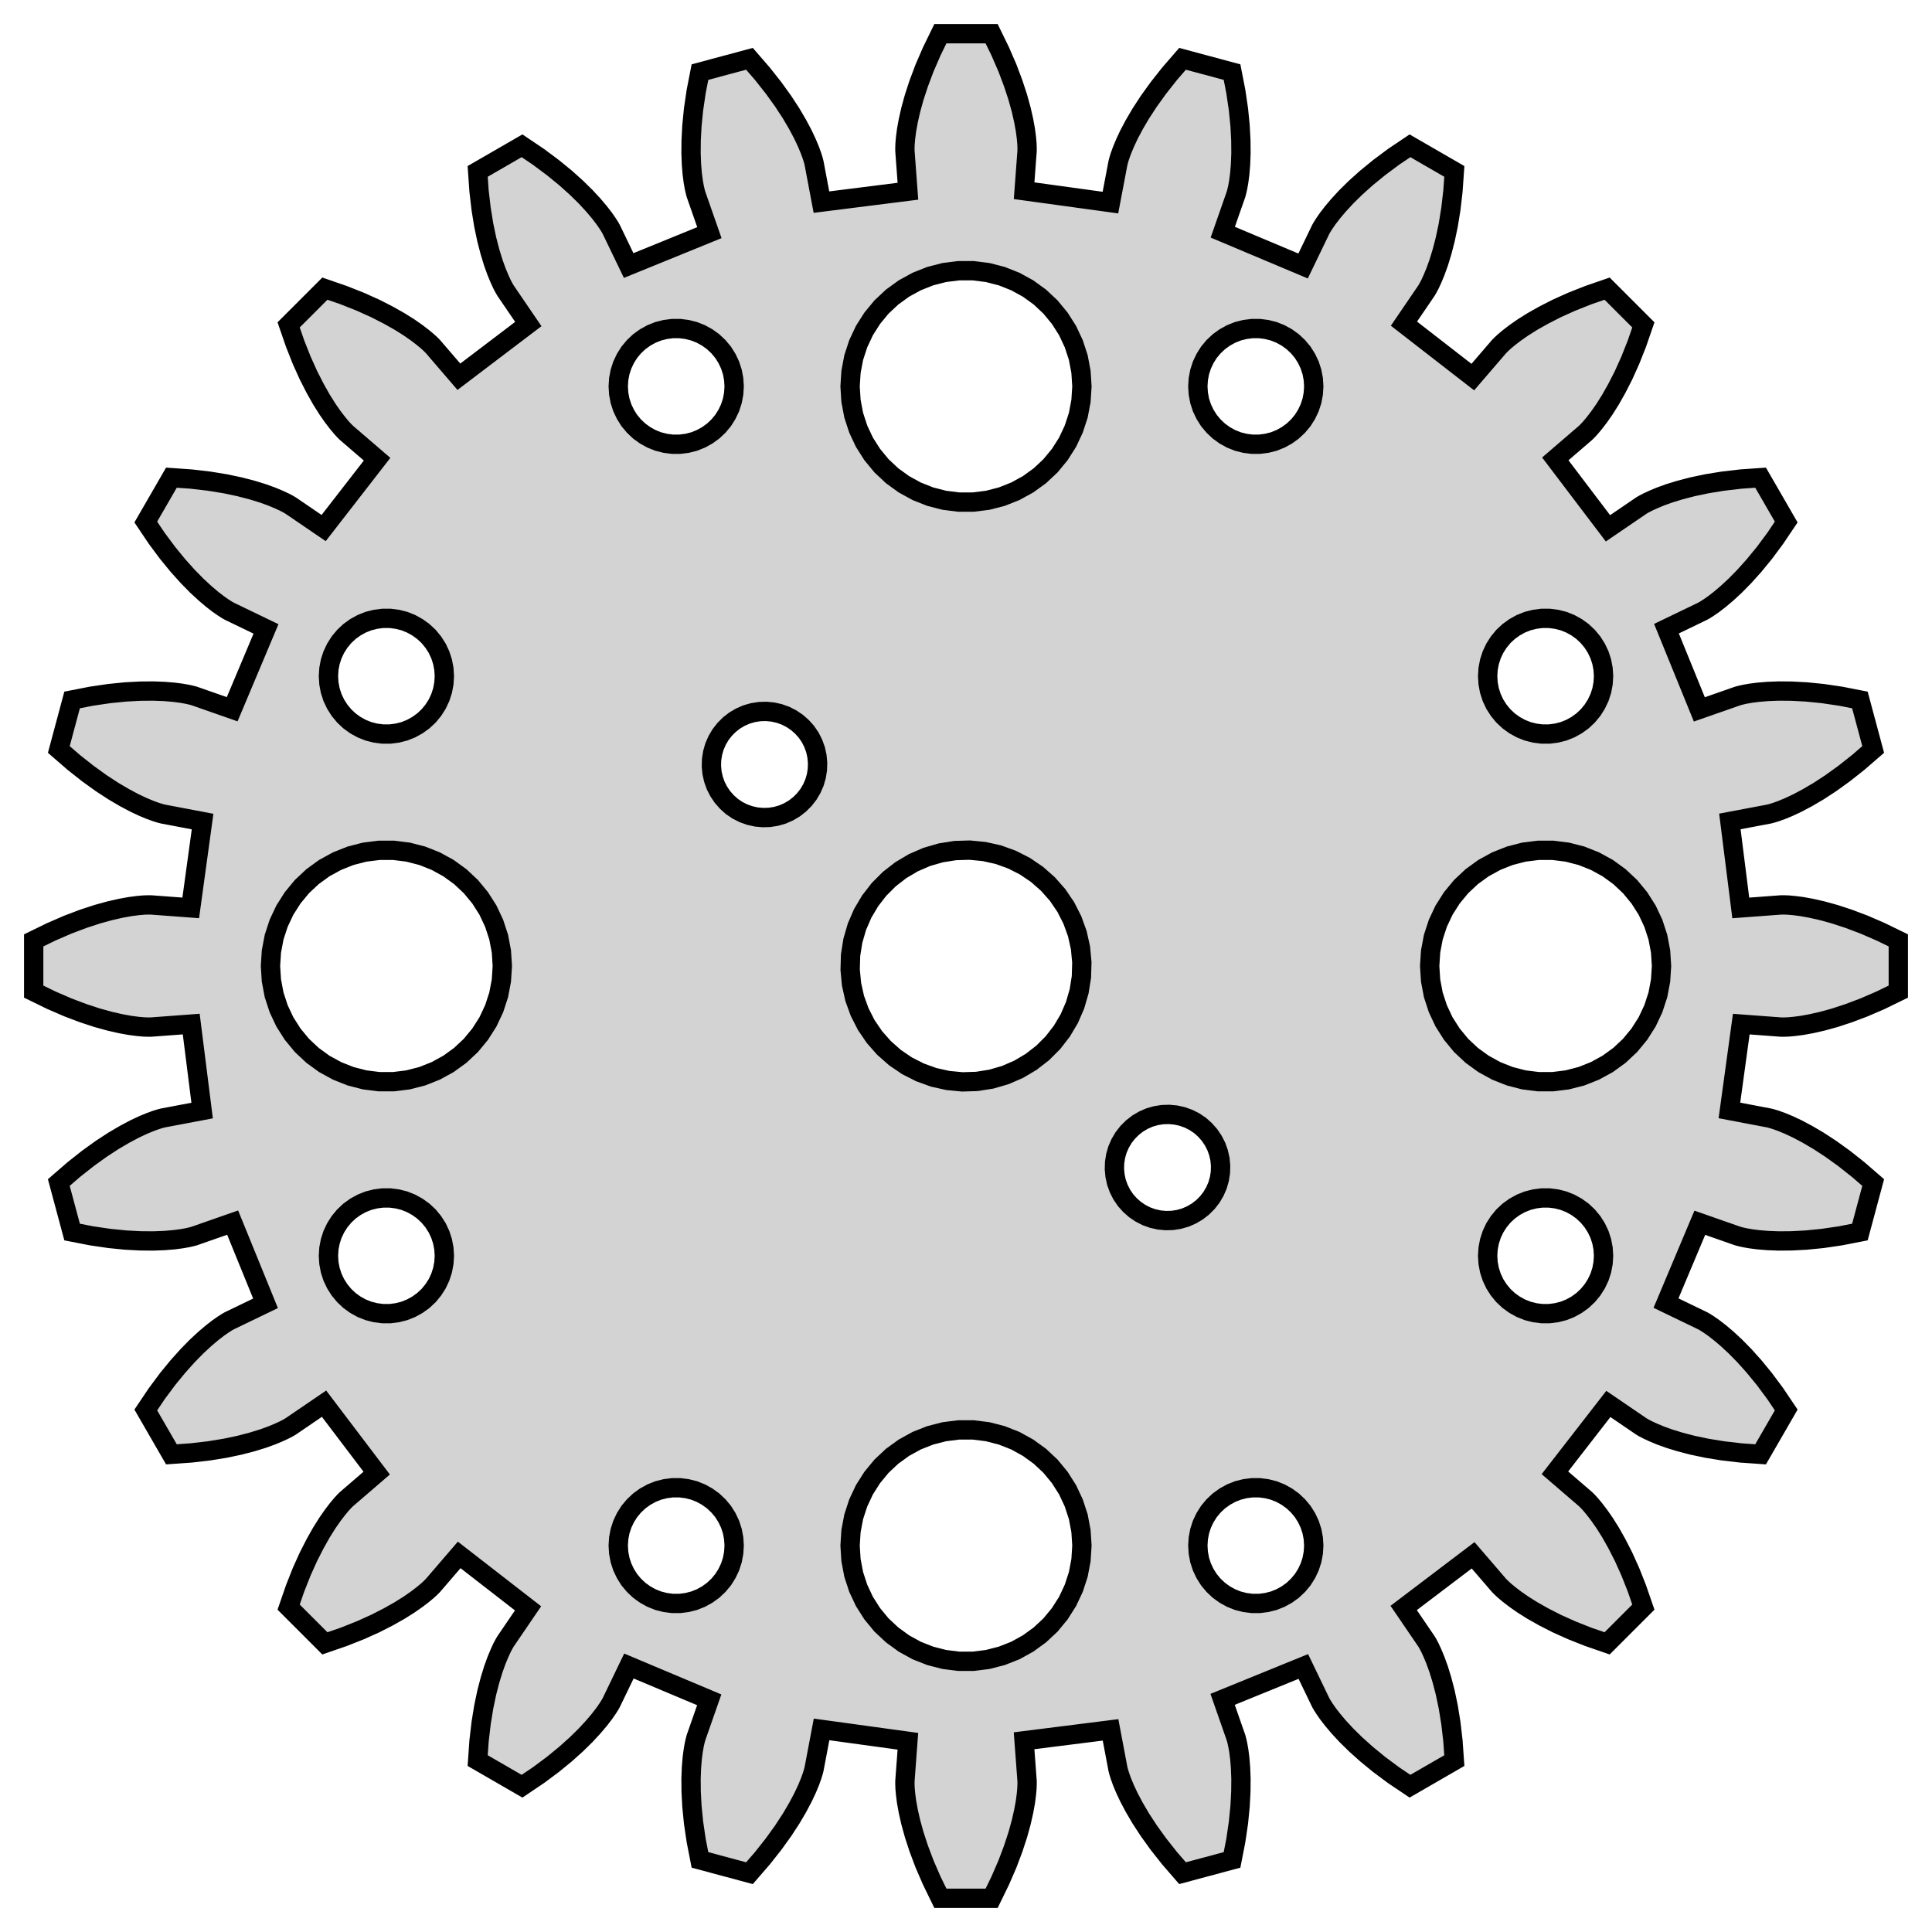 <?xml version="1.0" standalone="no"?>
<!DOCTYPE svg PUBLIC "-//W3C//DTD SVG 1.1//EN" "http://www.w3.org/Graphics/SVG/1.1/DTD/svg11.dtd">
<svg width="50mm" height="50mm" viewBox="-25 -135 50 50" xmlns="http://www.w3.org/2000/svg" version="1.1">
<title>OpenSCAD Model</title>
<path d="
M 0.887,-86.332 L 1.073,-86.761 L 1.222,-87.157 L 1.34,-87.517 L 1.429,-87.839 L 1.493,-88.121
 L 1.537,-88.362 L 1.563,-88.561 L 1.577,-88.716 L 1.581,-88.827 L 1.581,-88.894 L 1.58,-88.916
 L 1.503,-89.949 L 3.741,-90.231 L 3.931,-89.225 L 3.936,-89.204 L 3.953,-89.139 L 3.986,-89.033
 L 4.039,-88.886 L 4.116,-88.701 L 4.22,-88.48 L 4.356,-88.224 L 4.525,-87.936 L 4.732,-87.619
 L 4.979,-87.276 L 5.269,-86.909 L 5.604,-86.522 L 6.885,-86.866 L 6.983,-87.368 L 7.051,-87.831
 L 7.093,-88.252 L 7.113,-88.63 L 7.116,-88.964 L 7.105,-89.253 L 7.085,-89.497 L 7.059,-89.696
 L 7.032,-89.849 L 7.007,-89.958 L 6.99,-90.022 L 6.983,-90.043 L 6.641,-91.021 L 8.73,-91.872
 L 9.174,-90.951 L 9.184,-90.931 L 9.217,-90.873 L 9.277,-90.779 L 9.366,-90.651 L 9.488,-90.493
 L 9.646,-90.306 L 9.843,-90.093 L 10.081,-89.859 L 10.363,-89.606 L 10.69,-89.338 L 11.065,-89.059
 L 11.49,-88.773 L 12.638,-89.436 L 12.602,-89.947 L 12.548,-90.411 L 12.48,-90.829 L 12.402,-91.199
 L 12.318,-91.522 L 12.233,-91.799 L 12.15,-92.029 L 12.073,-92.214 L 12.008,-92.356 L 11.956,-92.454
 L 11.922,-92.512 L 11.91,-92.531 L 11.327,-93.386 L 13.124,-94.749 L 13.791,-93.974 L 13.806,-93.958
 L 13.854,-93.91 L 13.935,-93.835 L 14.055,-93.735 L 14.214,-93.613 L 14.415,-93.473 L 14.66,-93.319
 L 14.951,-93.155 L 15.288,-92.983 L 15.674,-92.809 L 16.108,-92.637 L 16.592,-92.47 L 17.53,-93.408
 L 17.363,-93.892 L 17.191,-94.326 L 17.017,-94.712 L 16.845,-95.049 L 16.681,-95.34 L 16.527,-95.585
 L 16.387,-95.786 L 16.265,-95.945 L 16.165,-96.065 L 16.09,-96.147 L 16.042,-96.194 L 16.026,-96.209
 L 15.241,-96.884 L 16.624,-98.666 L 17.469,-98.09 L 17.488,-98.078 L 17.546,-98.044 L 17.644,-97.993
 L 17.786,-97.927 L 17.971,-97.85 L 18.201,-97.767 L 18.478,-97.682 L 18.801,-97.598 L 19.171,-97.52
 L 19.589,-97.452 L 20.053,-97.398 L 20.564,-97.362 L 21.227,-98.51 L 20.941,-98.935 L 20.662,-99.31
 L 20.394,-99.637 L 20.141,-99.919 L 19.907,-100.157 L 19.694,-100.354 L 19.507,-100.512 L 19.349,-100.634
 L 19.221,-100.723 L 19.127,-100.783 L 19.069,-100.816 L 19.049,-100.826 L 18.116,-101.276 L 18.991,-103.355
 L 19.957,-103.017 L 19.978,-103.01 L 20.042,-102.993 L 20.151,-102.968 L 20.304,-102.941 L 20.503,-102.915
 L 20.747,-102.895 L 21.036,-102.884 L 21.37,-102.887 L 21.748,-102.907 L 22.169,-102.949 L 22.632,-103.017
 L 23.134,-103.115 L 23.478,-104.396 L 23.091,-104.731 L 22.724,-105.021 L 22.381,-105.268 L 22.064,-105.475
 L 21.776,-105.644 L 21.52,-105.78 L 21.299,-105.884 L 21.113,-105.961 L 20.967,-106.014 L 20.861,-106.047
 L 20.796,-106.064 L 20.774,-106.069 L 19.757,-106.262 L 20.064,-108.496 L 21.084,-108.42 L 21.106,-108.419
 L 21.173,-108.419 L 21.284,-108.423 L 21.439,-108.437 L 21.638,-108.463 L 21.879,-108.507 L 22.161,-108.571
 L 22.483,-108.66 L 22.843,-108.778 L 23.238,-108.927 L 23.668,-109.113 L 24.128,-109.337 L 24.128,-110.663
 L 23.668,-110.887 L 23.238,-111.073 L 22.843,-111.222 L 22.483,-111.34 L 22.161,-111.429 L 21.879,-111.493
 L 21.638,-111.537 L 21.439,-111.563 L 21.284,-111.577 L 21.173,-111.581 L 21.106,-111.581 L 21.084,-111.58
 L 20.051,-111.503 L 19.769,-113.741 L 20.774,-113.931 L 20.796,-113.936 L 20.861,-113.953 L 20.967,-113.986
 L 21.113,-114.039 L 21.299,-114.116 L 21.52,-114.22 L 21.776,-114.356 L 22.064,-114.525 L 22.381,-114.732
 L 22.724,-114.979 L 23.091,-115.269 L 23.478,-115.604 L 23.134,-116.885 L 22.632,-116.983 L 22.169,-117.051
 L 21.748,-117.093 L 21.37,-117.113 L 21.036,-117.116 L 20.747,-117.105 L 20.503,-117.085 L 20.304,-117.059
 L 20.151,-117.032 L 20.042,-117.007 L 19.978,-116.99 L 19.957,-116.983 L 18.979,-116.641 L 18.128,-118.73
 L 19.049,-119.174 L 19.069,-119.184 L 19.127,-119.217 L 19.221,-119.277 L 19.349,-119.366 L 19.507,-119.488
 L 19.694,-119.646 L 19.907,-119.843 L 20.141,-120.081 L 20.394,-120.363 L 20.662,-120.69 L 20.941,-121.065
 L 21.227,-121.49 L 20.564,-122.638 L 20.053,-122.602 L 19.589,-122.548 L 19.171,-122.48 L 18.801,-122.402
 L 18.478,-122.318 L 18.201,-122.233 L 17.971,-122.15 L 17.786,-122.073 L 17.644,-122.007 L 17.546,-121.956
 L 17.488,-121.922 L 17.469,-121.91 L 16.614,-121.327 L 15.251,-123.124 L 16.026,-123.791 L 16.042,-123.806
 L 16.09,-123.853 L 16.165,-123.935 L 16.265,-124.055 L 16.387,-124.214 L 16.527,-124.415 L 16.681,-124.66
 L 16.845,-124.951 L 17.017,-125.288 L 17.191,-125.674 L 17.363,-126.108 L 17.53,-126.592 L 16.592,-127.53
 L 16.108,-127.363 L 15.674,-127.191 L 15.288,-127.017 L 14.951,-126.845 L 14.66,-126.681 L 14.415,-126.527
 L 14.214,-126.387 L 14.055,-126.265 L 13.935,-126.165 L 13.854,-126.09 L 13.806,-126.042 L 13.791,-126.026
 L 13.116,-125.241 L 11.334,-126.624 L 11.91,-127.469 L 11.922,-127.488 L 11.956,-127.546 L 12.008,-127.644
 L 12.073,-127.786 L 12.15,-127.971 L 12.233,-128.201 L 12.318,-128.478 L 12.402,-128.801 L 12.48,-129.171
 L 12.548,-129.589 L 12.602,-130.053 L 12.638,-130.564 L 11.49,-131.227 L 11.065,-130.941 L 10.69,-130.661
 L 10.363,-130.394 L 10.081,-130.141 L 9.843,-129.907 L 9.646,-129.694 L 9.488,-129.507 L 9.366,-129.349
 L 9.277,-129.221 L 9.217,-129.127 L 9.184,-129.069 L 9.174,-129.049 L 8.724,-128.116 L 6.645,-128.991
 L 6.983,-129.957 L 6.99,-129.978 L 7.007,-130.042 L 7.032,-130.151 L 7.059,-130.304 L 7.085,-130.503
 L 7.105,-130.747 L 7.116,-131.036 L 7.113,-131.37 L 7.093,-131.748 L 7.051,-132.169 L 6.983,-132.632
 L 6.885,-133.134 L 5.604,-133.478 L 5.269,-133.091 L 4.979,-132.724 L 4.732,-132.381 L 4.525,-132.064
 L 4.356,-131.776 L 4.22,-131.52 L 4.116,-131.298 L 4.039,-131.113 L 3.986,-130.967 L 3.953,-130.861
 L 3.936,-130.796 L 3.931,-130.774 L 3.738,-129.757 L 1.504,-130.064 L 1.58,-131.084 L 1.581,-131.106
 L 1.581,-131.173 L 1.577,-131.284 L 1.563,-131.439 L 1.537,-131.638 L 1.493,-131.879 L 1.429,-132.161
 L 1.34,-132.483 L 1.222,-132.843 L 1.073,-133.239 L 0.887,-133.668 L 0.663,-134.128 L -0.663,-134.128
 L -0.887,-133.668 L -1.073,-133.239 L -1.222,-132.843 L -1.34,-132.483 L -1.429,-132.161 L -1.493,-131.879
 L -1.537,-131.638 L -1.563,-131.439 L -1.577,-131.284 L -1.581,-131.173 L -1.581,-131.106 L -1.58,-131.084
 L -1.503,-130.051 L -3.741,-129.769 L -3.931,-130.774 L -3.936,-130.796 L -3.953,-130.861 L -3.986,-130.967
 L -4.039,-131.113 L -4.116,-131.298 L -4.22,-131.52 L -4.356,-131.776 L -4.525,-132.064 L -4.732,-132.381
 L -4.979,-132.724 L -5.269,-133.091 L -5.604,-133.478 L -6.885,-133.134 L -6.983,-132.632 L -7.051,-132.169
 L -7.093,-131.748 L -7.113,-131.37 L -7.116,-131.036 L -7.105,-130.747 L -7.085,-130.503 L -7.059,-130.304
 L -7.032,-130.151 L -7.007,-130.042 L -6.99,-129.978 L -6.983,-129.957 L -6.641,-128.979 L -8.73,-128.128
 L -9.174,-129.049 L -9.184,-129.069 L -9.217,-129.127 L -9.277,-129.221 L -9.366,-129.349 L -9.488,-129.507
 L -9.646,-129.694 L -9.843,-129.907 L -10.081,-130.141 L -10.363,-130.394 L -10.69,-130.661 L -11.065,-130.941
 L -11.49,-131.227 L -12.638,-130.564 L -12.602,-130.053 L -12.548,-129.589 L -12.48,-129.171 L -12.402,-128.801
 L -12.318,-128.478 L -12.233,-128.201 L -12.15,-127.971 L -12.073,-127.786 L -12.008,-127.644 L -11.956,-127.546
 L -11.922,-127.488 L -11.91,-127.469 L -11.327,-126.614 L -13.124,-125.25 L -13.791,-126.026 L -13.806,-126.042
 L -13.854,-126.09 L -13.935,-126.165 L -14.055,-126.265 L -14.214,-126.387 L -14.415,-126.527 L -14.66,-126.681
 L -14.951,-126.845 L -15.288,-127.017 L -15.674,-127.191 L -16.108,-127.363 L -16.592,-127.53 L -17.53,-126.592
 L -17.363,-126.108 L -17.191,-125.674 L -17.017,-125.288 L -16.845,-124.951 L -16.681,-124.66 L -16.527,-124.415
 L -16.387,-124.214 L -16.265,-124.055 L -16.165,-123.935 L -16.09,-123.853 L -16.042,-123.806 L -16.026,-123.791
 L -15.241,-123.116 L -16.624,-121.334 L -17.469,-121.91 L -17.488,-121.922 L -17.546,-121.956 L -17.644,-122.007
 L -17.786,-122.073 L -17.971,-122.15 L -18.201,-122.233 L -18.478,-122.318 L -18.801,-122.402 L -19.171,-122.48
 L -19.589,-122.548 L -20.053,-122.602 L -20.564,-122.638 L -21.227,-121.49 L -20.941,-121.065 L -20.662,-120.69
 L -20.394,-120.363 L -20.141,-120.081 L -19.907,-119.843 L -19.694,-119.646 L -19.507,-119.488 L -19.349,-119.366
 L -19.221,-119.277 L -19.127,-119.217 L -19.069,-119.184 L -19.049,-119.174 L -18.116,-118.724 L -18.991,-116.645
 L -19.957,-116.983 L -19.978,-116.99 L -20.042,-117.007 L -20.151,-117.032 L -20.304,-117.059 L -20.503,-117.085
 L -20.747,-117.105 L -21.036,-117.116 L -21.37,-117.113 L -21.748,-117.093 L -22.169,-117.051 L -22.632,-116.983
 L -23.134,-116.885 L -23.478,-115.604 L -23.091,-115.269 L -22.724,-114.979 L -22.381,-114.732 L -22.064,-114.525
 L -21.776,-114.356 L -21.52,-114.22 L -21.299,-114.116 L -21.113,-114.039 L -20.967,-113.986 L -20.861,-113.953
 L -20.796,-113.936 L -20.774,-113.931 L -19.757,-113.738 L -20.064,-111.504 L -21.084,-111.58 L -21.106,-111.581
 L -21.173,-111.581 L -21.284,-111.577 L -21.439,-111.563 L -21.638,-111.537 L -21.879,-111.493 L -22.161,-111.429
 L -22.483,-111.34 L -22.843,-111.222 L -23.238,-111.073 L -23.668,-110.887 L -24.128,-110.663 L -24.128,-109.337
 L -23.668,-109.113 L -23.238,-108.927 L -22.843,-108.778 L -22.483,-108.66 L -22.161,-108.571 L -21.879,-108.507
 L -21.638,-108.463 L -21.439,-108.437 L -21.284,-108.423 L -21.173,-108.419 L -21.106,-108.419 L -21.084,-108.42
 L -20.051,-108.497 L -19.769,-106.259 L -20.774,-106.069 L -20.796,-106.064 L -20.861,-106.047 L -20.967,-106.014
 L -21.113,-105.961 L -21.299,-105.884 L -21.52,-105.78 L -21.776,-105.644 L -22.064,-105.475 L -22.381,-105.268
 L -22.724,-105.021 L -23.091,-104.731 L -23.478,-104.396 L -23.134,-103.115 L -22.632,-103.017 L -22.169,-102.949
 L -21.748,-102.907 L -21.37,-102.887 L -21.036,-102.884 L -20.747,-102.895 L -20.503,-102.915 L -20.304,-102.941
 L -20.151,-102.968 L -20.042,-102.993 L -19.978,-103.01 L -19.957,-103.017 L -18.979,-103.359 L -18.128,-101.27
 L -19.049,-100.826 L -19.069,-100.816 L -19.127,-100.783 L -19.221,-100.723 L -19.349,-100.634 L -19.507,-100.512
 L -19.694,-100.354 L -19.907,-100.157 L -20.141,-99.919 L -20.394,-99.637 L -20.662,-99.31 L -20.941,-98.935
 L -21.227,-98.51 L -20.564,-97.362 L -20.053,-97.398 L -19.589,-97.452 L -19.171,-97.52 L -18.801,-97.598
 L -18.478,-97.682 L -18.201,-97.767 L -17.971,-97.85 L -17.786,-97.927 L -17.644,-97.993 L -17.546,-98.044
 L -17.488,-98.078 L -17.469,-98.09 L -16.614,-98.673 L -15.251,-96.876 L -16.026,-96.209 L -16.042,-96.194
 L -16.09,-96.147 L -16.165,-96.065 L -16.265,-95.945 L -16.387,-95.786 L -16.527,-95.585 L -16.681,-95.34
 L -16.845,-95.049 L -17.017,-94.712 L -17.191,-94.326 L -17.363,-93.892 L -17.53,-93.408 L -16.592,-92.47
 L -16.108,-92.637 L -15.674,-92.809 L -15.288,-92.983 L -14.951,-93.155 L -14.66,-93.319 L -14.415,-93.473
 L -14.214,-93.613 L -14.055,-93.735 L -13.935,-93.835 L -13.854,-93.91 L -13.806,-93.958 L -13.791,-93.974
 L -13.116,-94.759 L -11.334,-93.376 L -11.91,-92.531 L -11.922,-92.512 L -11.956,-92.454 L -12.008,-92.356
 L -12.073,-92.214 L -12.15,-92.029 L -12.233,-91.799 L -12.318,-91.522 L -12.402,-91.199 L -12.48,-90.829
 L -12.548,-90.411 L -12.602,-89.947 L -12.638,-89.436 L -11.49,-88.773 L -11.065,-89.059 L -10.69,-89.338
 L -10.363,-89.606 L -10.081,-89.859 L -9.843,-90.093 L -9.646,-90.306 L -9.488,-90.493 L -9.366,-90.651
 L -9.277,-90.779 L -9.217,-90.873 L -9.184,-90.931 L -9.174,-90.951 L -8.724,-91.884 L -6.645,-91.009
 L -6.983,-90.043 L -6.99,-90.022 L -7.007,-89.958 L -7.032,-89.849 L -7.059,-89.696 L -7.085,-89.497
 L -7.105,-89.253 L -7.116,-88.964 L -7.113,-88.63 L -7.093,-88.252 L -7.051,-87.831 L -6.983,-87.368
 L -6.885,-86.866 L -5.604,-86.522 L -5.269,-86.909 L -4.979,-87.276 L -4.732,-87.619 L -4.525,-87.936
 L -4.356,-88.224 L -4.22,-88.48 L -4.116,-88.701 L -4.039,-88.886 L -3.986,-89.033 L -3.953,-89.139
 L -3.936,-89.204 L -3.931,-89.225 L -3.738,-90.243 L -1.504,-89.936 L -1.58,-88.916 L -1.581,-88.894
 L -1.581,-88.827 L -1.577,-88.716 L -1.563,-88.561 L -1.537,-88.362 L -1.493,-88.121 L -1.429,-87.839
 L -1.34,-87.517 L -1.222,-87.157 L -1.073,-86.761 L -0.887,-86.332 L -0.663,-85.872 L 0.663,-85.872
 z
M -0.188,-122.006 L -0.562,-122.053 L -0.927,-122.147 L -1.277,-122.286 L -1.607,-122.467 L -1.912,-122.688
 L -2.187,-122.946 L -2.427,-123.237 L -2.629,-123.555 L -2.789,-123.896 L -2.906,-124.254 L -2.976,-124.624
 L -3,-125 L -2.976,-125.376 L -2.906,-125.746 L -2.789,-126.104 L -2.629,-126.445 L -2.427,-126.763
 L -2.187,-127.054 L -1.912,-127.312 L -1.607,-127.533 L -1.277,-127.714 L -0.927,-127.853 L -0.562,-127.947
 L -0.188,-127.994 L 0.188,-127.994 L 0.562,-127.947 L 0.927,-127.853 L 1.277,-127.714 L 1.607,-127.533
 L 1.912,-127.312 L 2.187,-127.054 L 2.427,-126.763 L 2.629,-126.445 L 2.789,-126.104 L 2.906,-125.746
 L 2.976,-125.376 L 3,-125 L 2.976,-124.624 L 2.906,-124.254 L 2.789,-123.896 L 2.629,-123.555
 L 2.427,-123.237 L 2.187,-122.946 L 1.912,-122.688 L 1.607,-122.467 L 1.277,-122.286 L 0.927,-122.147
 L 0.562,-122.053 L 0.188,-122.006 z
M -7.594,-123.503 L -7.781,-123.527 L -7.964,-123.573 L -8.139,-123.643 L -8.304,-123.734 L -8.456,-123.844
 L -8.593,-123.973 L -8.714,-124.118 L -8.814,-124.277 L -8.895,-124.448 L -8.953,-124.627 L -8.988,-124.812
 L -9,-125 L -8.988,-125.188 L -8.953,-125.373 L -8.895,-125.552 L -8.814,-125.723 L -8.714,-125.882
 L -8.593,-126.027 L -8.456,-126.156 L -8.304,-126.266 L -8.139,-126.357 L -7.964,-126.427 L -7.781,-126.473
 L -7.594,-126.497 L -7.406,-126.497 L -7.219,-126.473 L -7.036,-126.427 L -6.861,-126.357 L -6.696,-126.266
 L -6.544,-126.156 L -6.407,-126.027 L -6.286,-125.882 L -6.186,-125.723 L -6.105,-125.552 L -6.047,-125.373
 L -6.012,-125.188 L -6,-125 L -6.012,-124.812 L -6.047,-124.627 L -6.105,-124.448 L -6.186,-124.277
 L -6.286,-124.118 L -6.407,-123.973 L -6.544,-123.844 L -6.696,-123.734 L -6.861,-123.643 L -7.036,-123.573
 L -7.219,-123.527 L -7.406,-123.503 z
M 7.406,-123.503 L 7.219,-123.527 L 7.036,-123.573 L 6.861,-123.643 L 6.696,-123.734 L 6.544,-123.844
 L 6.407,-123.973 L 6.286,-124.118 L 6.186,-124.277 L 6.105,-124.448 L 6.047,-124.627 L 6.012,-124.812
 L 6,-125 L 6.012,-125.188 L 6.047,-125.373 L 6.105,-125.552 L 6.186,-125.723 L 6.286,-125.882
 L 6.407,-126.027 L 6.544,-126.156 L 6.696,-126.266 L 6.861,-126.357 L 7.036,-126.427 L 7.219,-126.473
 L 7.406,-126.497 L 7.594,-126.497 L 7.781,-126.473 L 7.964,-126.427 L 8.139,-126.357 L 8.304,-126.266
 L 8.456,-126.156 L 8.593,-126.027 L 8.714,-125.882 L 8.814,-125.723 L 8.895,-125.552 L 8.953,-125.373
 L 8.988,-125.188 L 9,-125 L 8.988,-124.812 L 8.953,-124.627 L 8.895,-124.448 L 8.814,-124.277
 L 8.714,-124.118 L 8.593,-123.973 L 8.456,-123.844 L 8.304,-123.734 L 8.139,-123.643 L 7.964,-123.573
 L 7.781,-123.527 L 7.594,-123.503 z
M 14.906,-116.003 L 14.719,-116.027 L 14.537,-116.073 L 14.361,-116.143 L 14.196,-116.234 L 14.044,-116.344
 L 13.906,-116.473 L 13.787,-116.618 L 13.685,-116.777 L 13.605,-116.948 L 13.547,-117.127 L 13.512,-117.312
 L 13.5,-117.5 L 13.512,-117.688 L 13.547,-117.873 L 13.605,-118.052 L 13.685,-118.223 L 13.787,-118.382
 L 13.906,-118.527 L 14.044,-118.656 L 14.196,-118.766 L 14.361,-118.857 L 14.537,-118.927 L 14.719,-118.973
 L 14.906,-118.997 L 15.094,-118.997 L 15.281,-118.973 L 15.463,-118.927 L 15.639,-118.857 L 15.804,-118.766
 L 15.956,-118.656 L 16.093,-118.527 L 16.213,-118.382 L 16.314,-118.223 L 16.395,-118.052 L 16.453,-117.873
 L 16.488,-117.688 L 16.5,-117.5 L 16.488,-117.312 L 16.453,-117.127 L 16.395,-116.948 L 16.314,-116.777
 L 16.213,-116.618 L 16.093,-116.473 L 15.956,-116.344 L 15.804,-116.234 L 15.639,-116.143 L 15.463,-116.073
 L 15.281,-116.027 L 15.094,-116.003 z
M -15.094,-116.003 L -15.281,-116.027 L -15.463,-116.073 L -15.639,-116.143 L -15.804,-116.234 L -15.956,-116.344
 L -16.093,-116.473 L -16.213,-116.618 L -16.314,-116.777 L -16.395,-116.948 L -16.453,-117.127 L -16.488,-117.312
 L -16.5,-117.5 L -16.488,-117.688 L -16.453,-117.873 L -16.395,-118.052 L -16.314,-118.223 L -16.213,-118.382
 L -16.093,-118.527 L -15.956,-118.656 L -15.804,-118.766 L -15.639,-118.857 L -15.463,-118.927 L -15.281,-118.973
 L -15.094,-118.997 L -14.906,-118.997 L -14.719,-118.973 L -14.537,-118.927 L -14.361,-118.857 L -14.196,-118.766
 L -14.044,-118.656 L -13.906,-118.527 L -13.787,-118.382 L -13.685,-118.223 L -13.605,-118.052 L -13.547,-117.873
 L -13.512,-117.688 L -13.5,-117.5 L -13.512,-117.312 L -13.547,-117.127 L -13.605,-116.948 L -13.685,-116.777
 L -13.787,-116.618 L -13.906,-116.473 L -14.044,-116.344 L -14.196,-116.234 L -14.361,-116.143 L -14.537,-116.073
 L -14.719,-116.027 L -14.906,-116.003 z
M -5.43,-113.857 L -5.599,-113.895 L -5.761,-113.953 L -5.915,-114.031 L -6.058,-114.128 L -6.187,-114.243
 L -6.301,-114.372 L -6.398,-114.515 L -6.477,-114.669 L -6.535,-114.831 L -6.573,-115 L -6.589,-115.172
 L -6.584,-115.344 L -6.557,-115.515 L -6.509,-115.681 L -6.44,-115.839 L -6.352,-115.988 L -6.246,-116.124
 L -6.124,-116.246 L -5.988,-116.352 L -5.839,-116.44 L -5.681,-116.509 L -5.515,-116.557 L -5.344,-116.584
 L -5.172,-116.589 L -5,-116.573 L -4.831,-116.535 L -4.669,-116.477 L -4.515,-116.398 L -4.372,-116.301
 L -4.243,-116.187 L -4.128,-116.058 L -4.031,-115.915 L -3.953,-115.761 L -3.894,-115.599 L -3.857,-115.43
 L -3.841,-115.258 L -3.846,-115.086 L -3.873,-114.915 L -3.921,-114.749 L -3.99,-114.591 L -4.078,-114.442
 L -4.184,-114.306 L -4.306,-114.184 L -4.442,-114.078 L -4.591,-113.99 L -4.749,-113.921 L -4.915,-113.873
 L -5.086,-113.846 L -5.258,-113.841 z
M -0.469,-107.037 L -0.837,-107.119 L -1.191,-107.247 L -1.527,-107.418 L -1.839,-107.63 L -2.121,-107.879
 L -2.37,-108.161 L -2.582,-108.473 L -2.753,-108.809 L -2.881,-109.163 L -2.963,-109.531 L -2.998,-109.906
 L -2.987,-110.282 L -2.928,-110.654 L -2.823,-111.016 L -2.673,-111.362 L -2.481,-111.686 L -2.25,-111.984
 L -1.984,-112.25 L -1.686,-112.481 L -1.362,-112.673 L -1.016,-112.823 L -0.654,-112.928 L -0.282,-112.987
 L 0.094,-112.999 L 0.469,-112.963 L 0.837,-112.881 L 1.191,-112.753 L 1.527,-112.582 L 1.839,-112.37
 L 2.121,-112.121 L 2.37,-111.839 L 2.582,-111.527 L 2.753,-111.191 L 2.881,-110.837 L 2.963,-110.469
 L 2.998,-110.094 L 2.987,-109.718 L 2.928,-109.346 L 2.823,-108.984 L 2.673,-108.638 L 2.481,-108.314
 L 2.25,-108.016 L 1.984,-107.75 L 1.686,-107.519 L 1.362,-107.327 L 1.016,-107.177 L 0.654,-107.072
 L 0.282,-107.013 L -0.094,-107.001 z
M 14.812,-107.006 L 14.438,-107.053 L 14.073,-107.147 L 13.723,-107.286 L 13.393,-107.467 L 13.088,-107.688
 L 12.813,-107.946 L 12.573,-108.237 L 12.371,-108.555 L 12.211,-108.896 L 12.094,-109.254 L 12.024,-109.624
 L 12,-110 L 12.024,-110.376 L 12.094,-110.746 L 12.211,-111.104 L 12.371,-111.445 L 12.573,-111.763
 L 12.813,-112.054 L 13.088,-112.312 L 13.393,-112.533 L 13.723,-112.714 L 14.073,-112.853 L 14.438,-112.947
 L 14.812,-112.994 L 15.188,-112.994 L 15.562,-112.947 L 15.927,-112.853 L 16.277,-112.714 L 16.608,-112.533
 L 16.912,-112.312 L 17.187,-112.054 L 17.427,-111.763 L 17.629,-111.445 L 17.789,-111.104 L 17.906,-110.746
 L 17.976,-110.376 L 18,-110 L 17.976,-109.624 L 17.906,-109.254 L 17.789,-108.896 L 17.629,-108.555
 L 17.427,-108.237 L 17.187,-107.946 L 16.912,-107.688 L 16.608,-107.467 L 16.277,-107.286 L 15.927,-107.147
 L 15.562,-107.053 L 15.188,-107.006 z
M -15.188,-107.006 L -15.562,-107.053 L -15.927,-107.147 L -16.277,-107.286 L -16.608,-107.467 L -16.912,-107.688
 L -17.187,-107.946 L -17.427,-108.237 L -17.629,-108.555 L -17.789,-108.896 L -17.906,-109.254 L -17.976,-109.624
 L -18,-110 L -17.976,-110.376 L -17.906,-110.746 L -17.789,-111.104 L -17.629,-111.445 L -17.427,-111.763
 L -17.187,-112.054 L -16.912,-112.312 L -16.608,-112.533 L -16.277,-112.714 L -15.927,-112.853 L -15.562,-112.947
 L -15.188,-112.994 L -14.812,-112.994 L -14.438,-112.947 L -14.073,-112.853 L -13.723,-112.714 L -13.393,-112.533
 L -13.088,-112.312 L -12.813,-112.054 L -12.573,-111.763 L -12.371,-111.445 L -12.211,-111.104 L -12.094,-110.746
 L -12.024,-110.376 L -12,-110 L -12.024,-109.624 L -12.094,-109.254 L -12.211,-108.896 L -12.371,-108.555
 L -12.573,-108.237 L -12.813,-107.946 L -13.088,-107.688 L -13.393,-107.467 L -13.723,-107.286 L -14.073,-107.147
 L -14.438,-107.053 L -14.812,-107.006 z
M 5,-103.427 L 4.831,-103.465 L 4.669,-103.523 L 4.515,-103.602 L 4.372,-103.699 L 4.243,-103.813
 L 4.128,-103.942 L 4.031,-104.085 L 3.953,-104.239 L 3.894,-104.401 L 3.857,-104.57 L 3.841,-104.742
 L 3.846,-104.914 L 3.873,-105.085 L 3.921,-105.251 L 3.99,-105.409 L 4.078,-105.558 L 4.184,-105.694
 L 4.306,-105.816 L 4.442,-105.922 L 4.591,-106.01 L 4.749,-106.079 L 4.915,-106.127 L 5.086,-106.154
 L 5.258,-106.159 L 5.43,-106.143 L 5.599,-106.105 L 5.761,-106.047 L 5.915,-105.969 L 6.058,-105.872
 L 6.187,-105.757 L 6.301,-105.628 L 6.398,-105.485 L 6.477,-105.331 L 6.535,-105.169 L 6.573,-105
 L 6.589,-104.828 L 6.584,-104.656 L 6.557,-104.485 L 6.509,-104.319 L 6.44,-104.161 L 6.352,-104.012
 L 6.246,-103.876 L 6.124,-103.754 L 5.988,-103.648 L 5.839,-103.56 L 5.681,-103.491 L 5.515,-103.443
 L 5.344,-103.416 L 5.172,-103.411 z
M 14.906,-101.003 L 14.719,-101.027 L 14.537,-101.073 L 14.361,-101.143 L 14.196,-101.234 L 14.044,-101.344
 L 13.906,-101.473 L 13.787,-101.618 L 13.685,-101.777 L 13.605,-101.948 L 13.547,-102.127 L 13.512,-102.312
 L 13.5,-102.5 L 13.512,-102.688 L 13.547,-102.873 L 13.605,-103.052 L 13.685,-103.223 L 13.787,-103.382
 L 13.906,-103.527 L 14.044,-103.656 L 14.196,-103.766 L 14.361,-103.857 L 14.537,-103.927 L 14.719,-103.973
 L 14.906,-103.997 L 15.094,-103.997 L 15.281,-103.973 L 15.463,-103.927 L 15.639,-103.857 L 15.804,-103.766
 L 15.956,-103.656 L 16.093,-103.527 L 16.213,-103.382 L 16.314,-103.223 L 16.395,-103.052 L 16.453,-102.873
 L 16.488,-102.688 L 16.5,-102.5 L 16.488,-102.312 L 16.453,-102.127 L 16.395,-101.948 L 16.314,-101.777
 L 16.213,-101.618 L 16.093,-101.473 L 15.956,-101.344 L 15.804,-101.234 L 15.639,-101.143 L 15.463,-101.073
 L 15.281,-101.027 L 15.094,-101.003 z
M -15.094,-101.003 L -15.281,-101.027 L -15.463,-101.073 L -15.639,-101.143 L -15.804,-101.234 L -15.956,-101.344
 L -16.093,-101.473 L -16.213,-101.618 L -16.314,-101.777 L -16.395,-101.948 L -16.453,-102.127 L -16.488,-102.312
 L -16.5,-102.5 L -16.488,-102.688 L -16.453,-102.873 L -16.395,-103.052 L -16.314,-103.223 L -16.213,-103.382
 L -16.093,-103.527 L -15.956,-103.656 L -15.804,-103.766 L -15.639,-103.857 L -15.463,-103.927 L -15.281,-103.973
 L -15.094,-103.997 L -14.906,-103.997 L -14.719,-103.973 L -14.537,-103.927 L -14.361,-103.857 L -14.196,-103.766
 L -14.044,-103.656 L -13.906,-103.527 L -13.787,-103.382 L -13.685,-103.223 L -13.605,-103.052 L -13.547,-102.873
 L -13.512,-102.688 L -13.5,-102.5 L -13.512,-102.312 L -13.547,-102.127 L -13.605,-101.948 L -13.685,-101.777
 L -13.787,-101.618 L -13.906,-101.473 L -14.044,-101.344 L -14.196,-101.234 L -14.361,-101.143 L -14.537,-101.073
 L -14.719,-101.027 L -14.906,-101.003 z
M -0.188,-92.006 L -0.562,-92.053 L -0.927,-92.147 L -1.277,-92.285 L -1.607,-92.467 L -1.912,-92.689
 L -2.187,-92.946 L -2.427,-93.237 L -2.629,-93.555 L -2.789,-93.896 L -2.906,-94.254 L -2.976,-94.624
 L -3,-95 L -2.976,-95.376 L -2.906,-95.746 L -2.789,-96.104 L -2.629,-96.445 L -2.427,-96.763
 L -2.187,-97.054 L -1.912,-97.312 L -1.607,-97.533 L -1.277,-97.715 L -0.927,-97.853 L -0.562,-97.947
 L -0.188,-97.994 L 0.188,-97.994 L 0.562,-97.947 L 0.927,-97.853 L 1.277,-97.715 L 1.607,-97.533
 L 1.912,-97.312 L 2.187,-97.054 L 2.427,-96.763 L 2.629,-96.445 L 2.789,-96.104 L 2.906,-95.746
 L 2.976,-95.376 L 3,-95 L 2.976,-94.624 L 2.906,-94.254 L 2.789,-93.896 L 2.629,-93.555
 L 2.427,-93.237 L 2.187,-92.946 L 1.912,-92.689 L 1.607,-92.467 L 1.277,-92.285 L 0.927,-92.147
 L 0.562,-92.053 L 0.188,-92.006 z
M 7.406,-93.503 L 7.219,-93.527 L 7.036,-93.573 L 6.861,-93.643 L 6.696,-93.734 L 6.544,-93.844
 L 6.407,-93.973 L 6.286,-94.118 L 6.186,-94.277 L 6.105,-94.448 L 6.047,-94.627 L 6.012,-94.812
 L 6,-95 L 6.012,-95.188 L 6.047,-95.373 L 6.105,-95.552 L 6.186,-95.723 L 6.286,-95.882
 L 6.407,-96.027 L 6.544,-96.156 L 6.696,-96.266 L 6.861,-96.357 L 7.036,-96.427 L 7.219,-96.473
 L 7.406,-96.497 L 7.594,-96.497 L 7.781,-96.473 L 7.964,-96.427 L 8.139,-96.357 L 8.304,-96.266
 L 8.456,-96.156 L 8.593,-96.027 L 8.714,-95.882 L 8.814,-95.723 L 8.895,-95.552 L 8.953,-95.373
 L 8.988,-95.188 L 9,-95 L 8.988,-94.812 L 8.953,-94.627 L 8.895,-94.448 L 8.814,-94.277
 L 8.714,-94.118 L 8.593,-93.973 L 8.456,-93.844 L 8.304,-93.734 L 8.139,-93.643 L 7.964,-93.573
 L 7.781,-93.527 L 7.594,-93.503 z
M -7.594,-93.503 L -7.781,-93.527 L -7.964,-93.573 L -8.139,-93.643 L -8.304,-93.734 L -8.456,-93.844
 L -8.593,-93.973 L -8.714,-94.118 L -8.814,-94.277 L -8.895,-94.448 L -8.953,-94.627 L -8.988,-94.812
 L -9,-95 L -8.988,-95.188 L -8.953,-95.373 L -8.895,-95.552 L -8.814,-95.723 L -8.714,-95.882
 L -8.593,-96.027 L -8.456,-96.156 L -8.304,-96.266 L -8.139,-96.357 L -7.964,-96.427 L -7.781,-96.473
 L -7.594,-96.497 L -7.406,-96.497 L -7.219,-96.473 L -7.036,-96.427 L -6.861,-96.357 L -6.696,-96.266
 L -6.544,-96.156 L -6.407,-96.027 L -6.286,-95.882 L -6.186,-95.723 L -6.105,-95.552 L -6.047,-95.373
 L -6.012,-95.188 L -6,-95 L -6.012,-94.812 L -6.047,-94.627 L -6.105,-94.448 L -6.186,-94.277
 L -6.286,-94.118 L -6.407,-93.973 L -6.544,-93.844 L -6.696,-93.734 L -6.861,-93.643 L -7.036,-93.573
 L -7.219,-93.527 L -7.406,-93.503 z
" stroke="black" fill="lightgray" stroke-width="0.5"/>
</svg>
